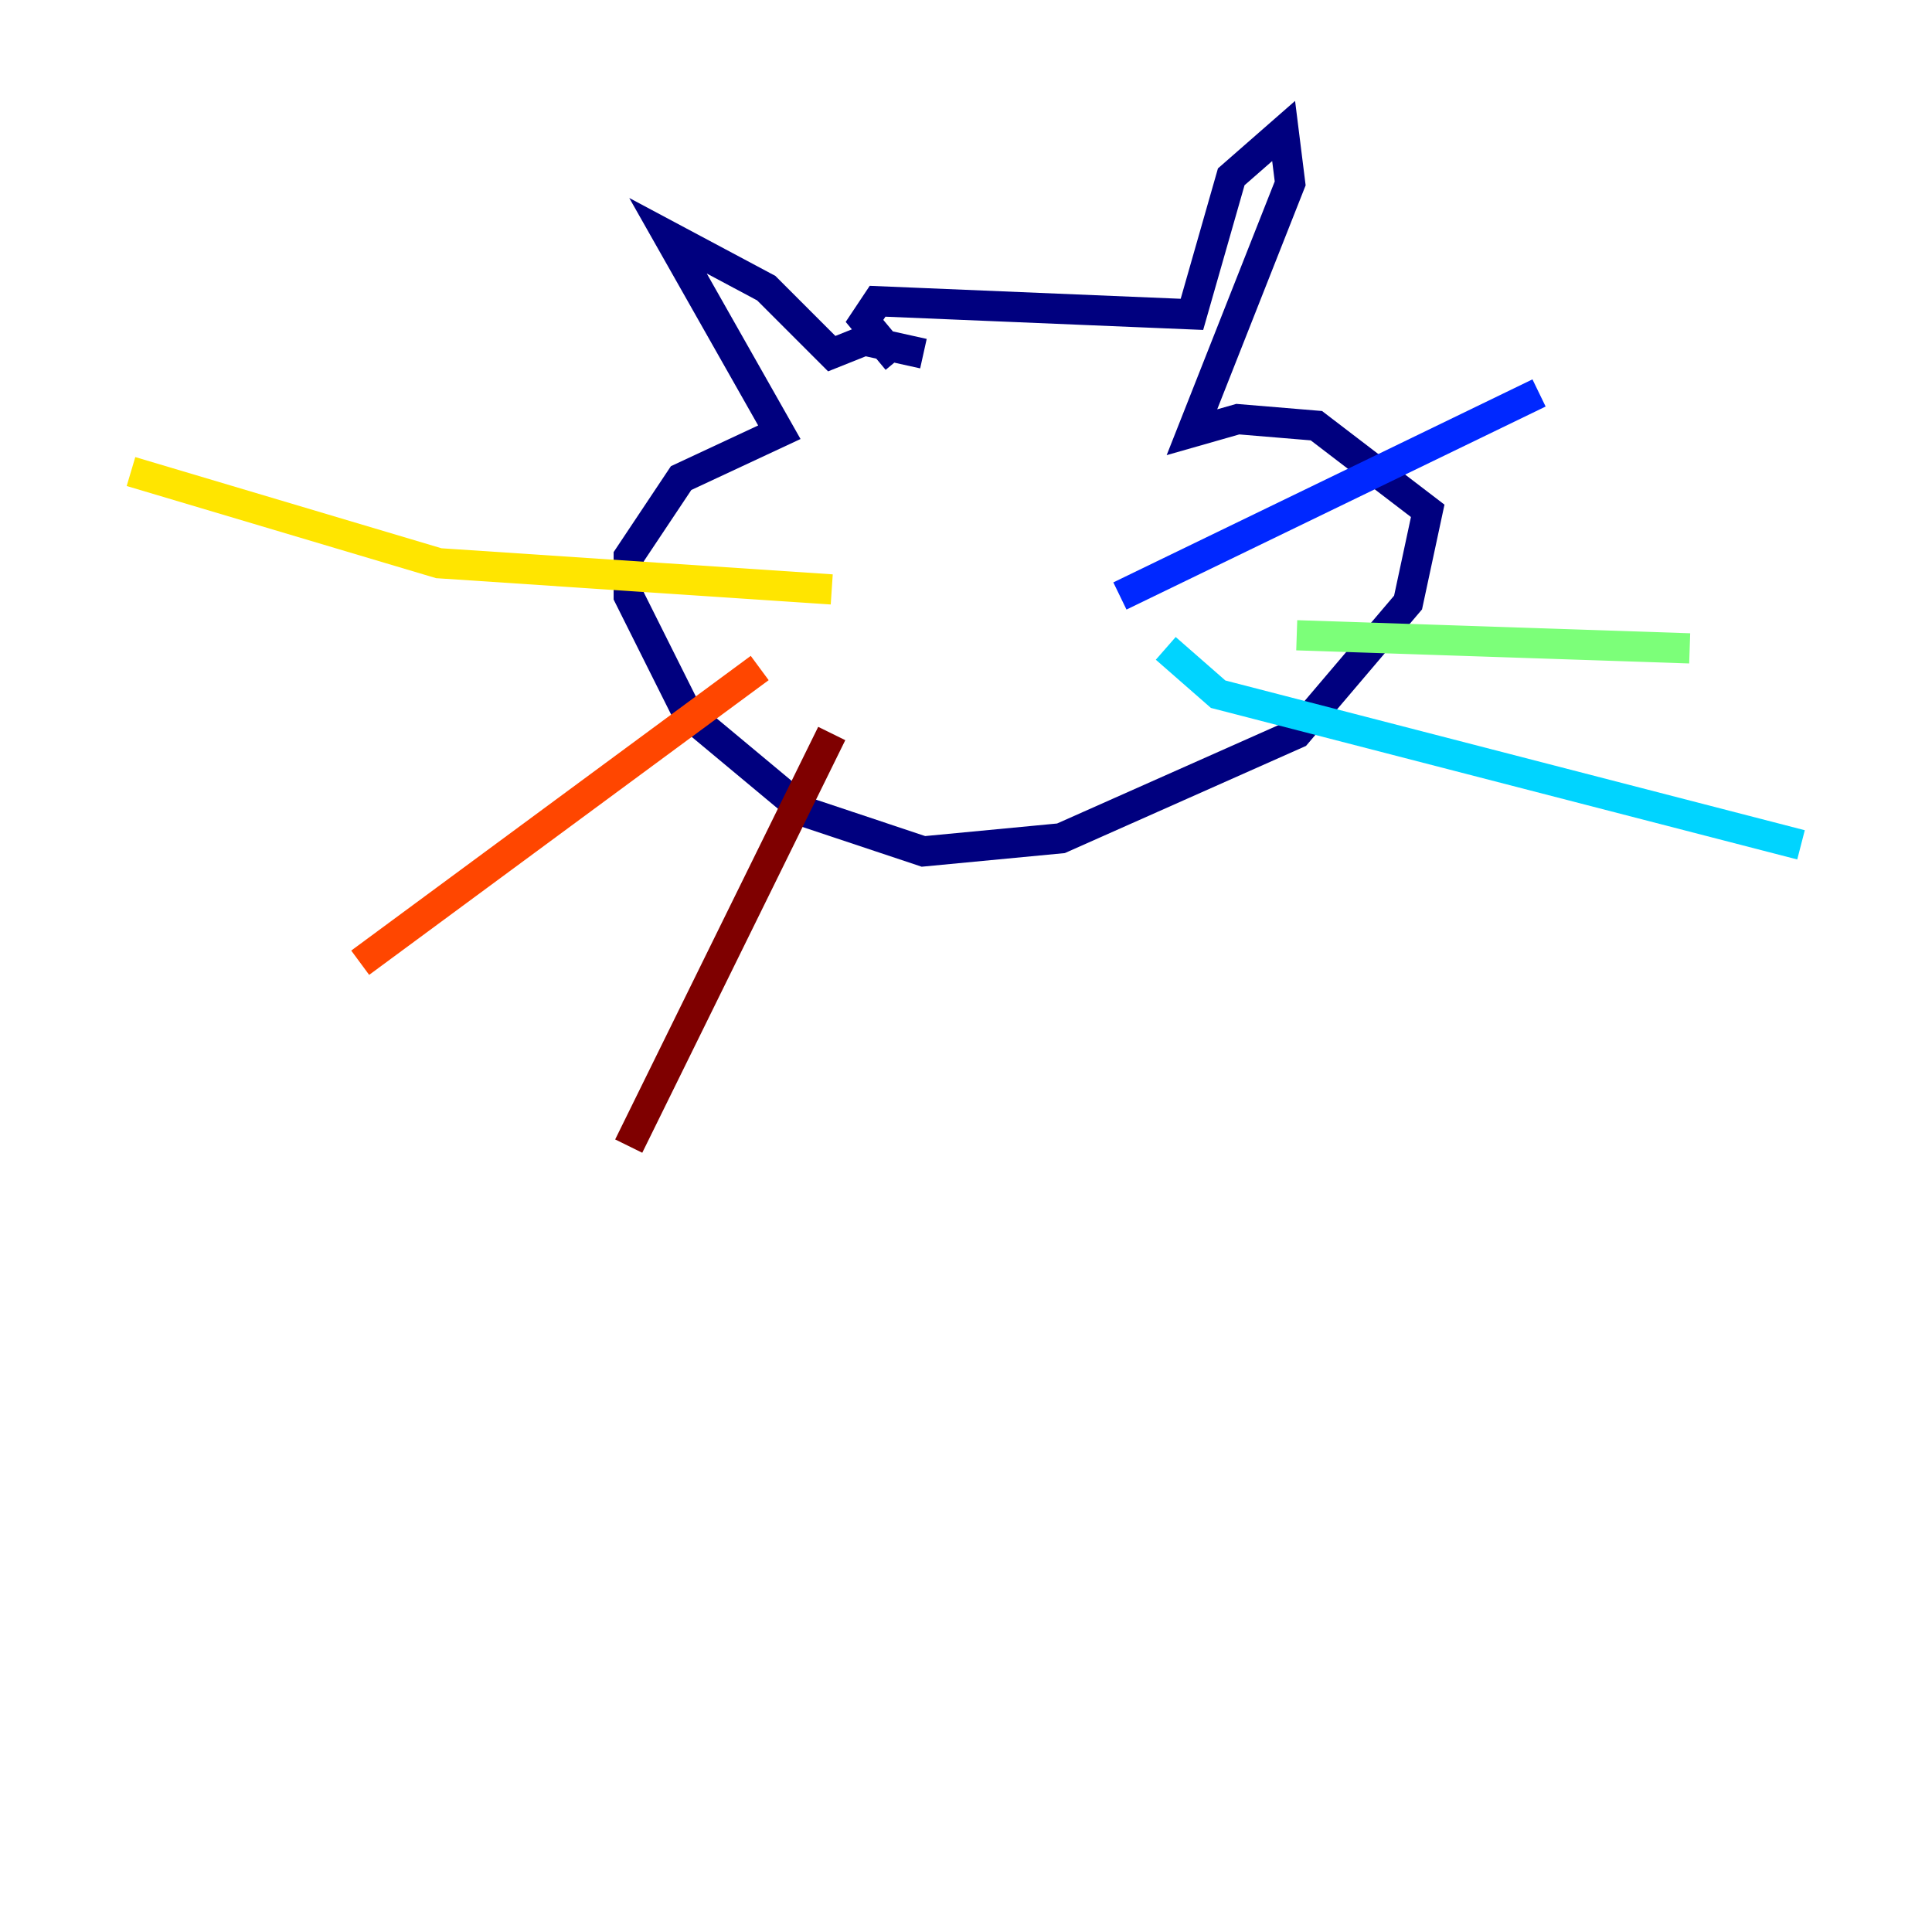 <?xml version="1.0" encoding="utf-8" ?>
<svg baseProfile="tiny" height="128" version="1.2" viewBox="0,0,128,128" width="128" xmlns="http://www.w3.org/2000/svg" xmlns:ev="http://www.w3.org/2001/xml-events" xmlns:xlink="http://www.w3.org/1999/xlink"><defs /><polyline fill="none" points="61.18,23.43 57.275,22.563 55.105,23.43 50.766,19.091 44.258,15.62 51.634,28.637 45.125,31.675 41.654,36.881 41.654,39.485 45.559,47.295 53.37,53.803 61.18,56.407 70.291,55.539 85.912,48.597 93.288,39.919 94.59,33.844 87.214,28.203 82.007,27.77 78.969,28.637 85.478,12.149 85.044,8.678 81.573,11.715 78.969,20.827 58.142,19.959 57.275,21.261 59.444,23.864" stroke="#00007f" stroke-width="2" /><polyline fill="none" points="74.197,39.485 101.966,26.034" stroke="#0028ff" stroke-width="2" /><polyline fill="none" points="77.234,42.956 80.705,45.993 119.322,55.973" stroke="#00d4ff" stroke-width="2" /><polyline fill="none" points="85.912,42.088 111.946,42.956" stroke="#7cff79" stroke-width="2" /><polyline fill="none" points="55.105,39.051 29.071,37.315 8.678,31.241" stroke="#ffe500" stroke-width="2" /><polyline fill="none" points="50.332,44.258 23.864,63.783" stroke="#ff4600" stroke-width="2" /><polyline fill="none" points="55.105,48.597 41.654,75.932" stroke="#7f0000" stroke-width="2" /></svg>